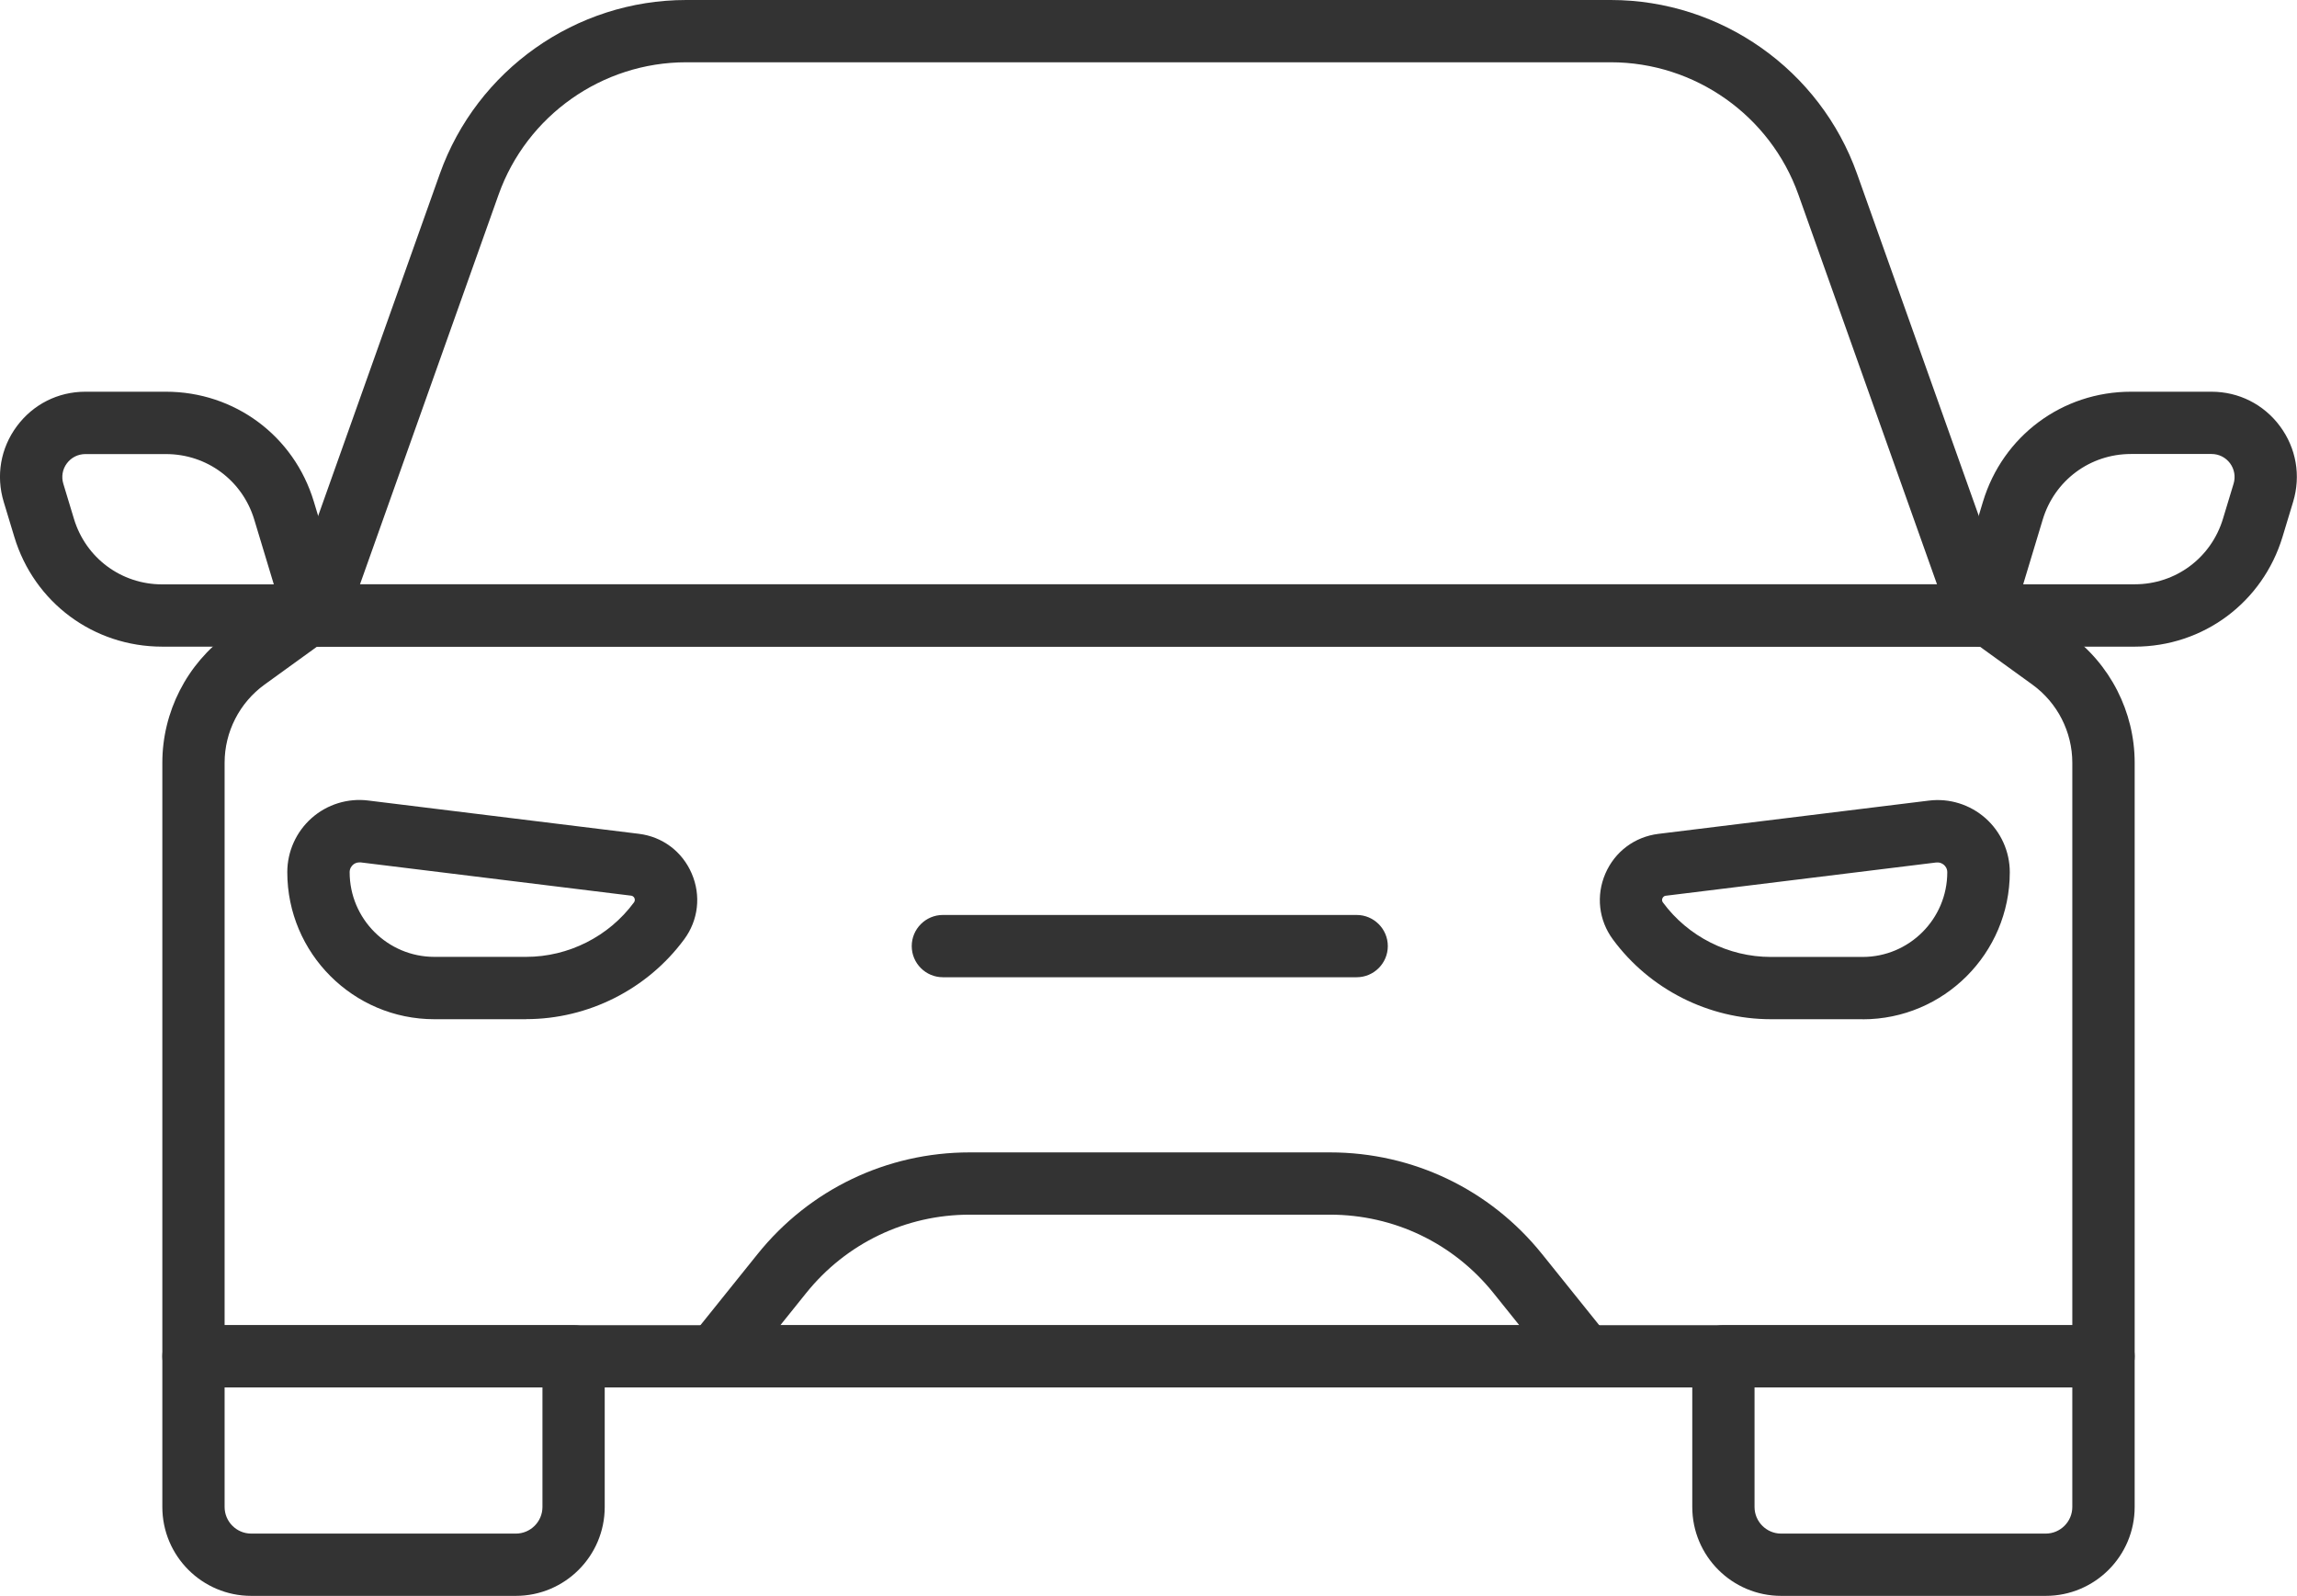 <?xml version="1.0" encoding="UTF-8"?><svg id="a" xmlns="http://www.w3.org/2000/svg" viewBox="0 0 279.6 194.25"><defs><style>.b{fill:#333;stroke-width:0px;}</style></defs><path class="b" d="M256.05,168.88H23.55c-2.09,0-3.79-1.7-3.79-3.79v-72.25c0-6.18,2.99-12.04,8-15.66l7.38-5.34c.65-.47,1.42-.72,2.22-.72h204.87c.8,0,1.57.25,2.22.72l7.39,5.34c5.01,3.62,8,9.47,8,15.66v72.25c0,2.09-1.7,3.79-3.79,3.79ZM27.34,161.3h224.91v-68.46c0-3.76-1.82-7.31-4.86-9.51l-6.39-4.62H38.59l-6.39,4.62c-3.04,2.2-4.86,5.75-4.86,9.51v68.46Z"/><path class="b" d="M62.79,194.25H30.58c-5.97,0-10.82-4.85-10.82-10.82v-18.34c0-2.09,1.7-3.79,3.79-3.79h46.27c2.09,0,3.79,1.7,3.79,3.79v18.34c0,5.97-4.85,10.82-10.82,10.82ZM27.34,168.88v14.55c0,1.78,1.45,3.24,3.24,3.24h32.21c1.78,0,3.24-1.45,3.24-3.24v-14.55H27.34Z"/><path class="b" d="M249.02,194.25h-32.21c-5.97,0-10.82-4.85-10.82-10.82v-18.34c0-2.09,1.7-3.79,3.79-3.79h46.27c2.09,0,3.79,1.7,3.79,3.79v18.34c0,5.97-4.85,10.82-10.82,10.82ZM213.57,168.88v14.55c0,1.78,1.45,3.24,3.23,3.24h32.21c1.78,0,3.24-1.45,3.24-3.24v-14.55h-38.68Z"/><path class="b" d="M241.15,78.71H38.44c-1.23,0-2.39-.6-3.1-1.61-.71-1.01-.89-2.3-.47-3.46l18.67-52.49C58.05,8.5,70.1,0,83.53,0h112.54c13.43,0,25.48,8.5,29.98,21.16l18.68,52.49c.41,1.16.24,2.45-.47,3.46-.71,1.01-1.87,1.61-3.1,1.61ZM43.82,71.12h191.96l-16.87-47.43c-3.43-9.64-12.61-16.11-22.84-16.11h-112.54c-10.23,0-19.41,6.48-22.84,16.11l-16.87,47.43Z"/><path class="b" d="M38.44,78.71h-18.7c-8.35,0-15.59-5.37-18-13.37l-1.29-4.26c-.96-3.18-.38-6.53,1.6-9.2,1.98-2.67,5.02-4.2,8.34-4.2h9.81c8.35,0,15.59,5.37,18,13.37l3.86,12.77c.35,1.15.13,2.39-.59,3.36-.72.96-1.84,1.53-3.04,1.53ZM10.4,55.27c-.9,0-1.72.41-2.26,1.13-.54.72-.69,1.63-.43,2.49l1.29,4.26c1.44,4.77,5.76,7.98,10.74,7.98h13.59l-2.38-7.88c-1.44-4.77-5.76-7.98-10.74-7.98h-9.81Z"/><path class="b" d="M259.85,78.71h-18.7c-1.2,0-2.33-.57-3.04-1.53-.72-.96-.93-2.21-.59-3.36l3.86-12.77c2.42-7.99,9.65-13.37,18-13.37h9.81c3.32,0,6.36,1.53,8.34,4.2,1.98,2.67,2.56,6.02,1.6,9.2l-1.29,4.26c-2.42,7.99-9.65,13.37-18,13.37ZM246.26,71.12h13.59c4.98,0,9.3-3.21,10.74-7.98l1.29-4.26c.26-.86.1-1.77-.43-2.49-.54-.72-1.36-1.13-2.25-1.13h-9.81c-4.98,0-9.3,3.21-10.74,7.98l-2.38,7.88Z"/><path class="b" d="M64.04,124.06h-11.17c-9.87,0-17.9-8.03-17.9-17.9,0-2.51,1.08-4.91,2.96-6.58,1.88-1.67,4.4-2.45,6.89-2.14l32.93,4.05c2.89.35,5.3,2.16,6.45,4.84,1.15,2.67.81,5.67-.92,8.01-4.49,6.08-11.68,9.71-19.23,9.71ZM43.74,104.97c-.38,0-.65.18-.78.3-.15.13-.4.43-.4.89,0,5.69,4.63,10.31,10.31,10.31h11.17c5.16,0,10.07-2.48,13.13-6.63.04-.06.17-.24.06-.51-.12-.27-.34-.3-.41-.31l-32.93-4.05h0c-.05,0-.1,0-.15,0Z"/><path class="b" d="M226.73,124.06h-11.17c-7.56,0-14.75-3.63-19.23-9.71-1.73-2.34-2.07-5.34-.92-8.01,1.15-2.67,3.56-4.48,6.45-4.84l32.93-4.05c2.49-.31,5,.47,6.89,2.14,1.88,1.67,2.96,4.06,2.96,6.58,0,9.87-8.03,17.9-17.9,17.9ZM235.7,104.98l-32.93,4.05c-.07,0-.29.04-.41.31-.12.27.02.45.06.51,3.06,4.15,7.97,6.63,13.13,6.63h11.17c5.69,0,10.31-4.63,10.31-10.31,0-.47-.25-.76-.4-.89-.15-.13-.47-.35-.94-.29h0ZM235.24,101.21h.02-.02Z"/><path class="b" d="M192.84,168.88h-105.76c-1.46,0-2.79-.84-3.42-2.15-.63-1.32-.45-2.88.46-4.01l8.09-10.07c6.32-7.87,15.73-12.38,25.82-12.38h43.86c10.09,0,19.5,4.51,25.82,12.38l8.09,10.07c.91,1.14,1.09,2.7.46,4.01-.63,1.32-1.96,2.15-3.42,2.15ZM94.99,161.3h89.94l-3.14-3.91c-4.87-6.07-12.12-9.54-19.9-9.54h-43.86c-7.78,0-15.03,3.48-19.9,9.54l-3.14,3.91Z"/><path class="b" d="M165.14,118.95h-50.37c-2.09,0-3.79-1.7-3.79-3.79s1.7-3.79,3.79-3.79h50.37c2.09,0,3.79,1.7,3.79,3.79s-1.7,3.79-3.79,3.79Z"/></svg>